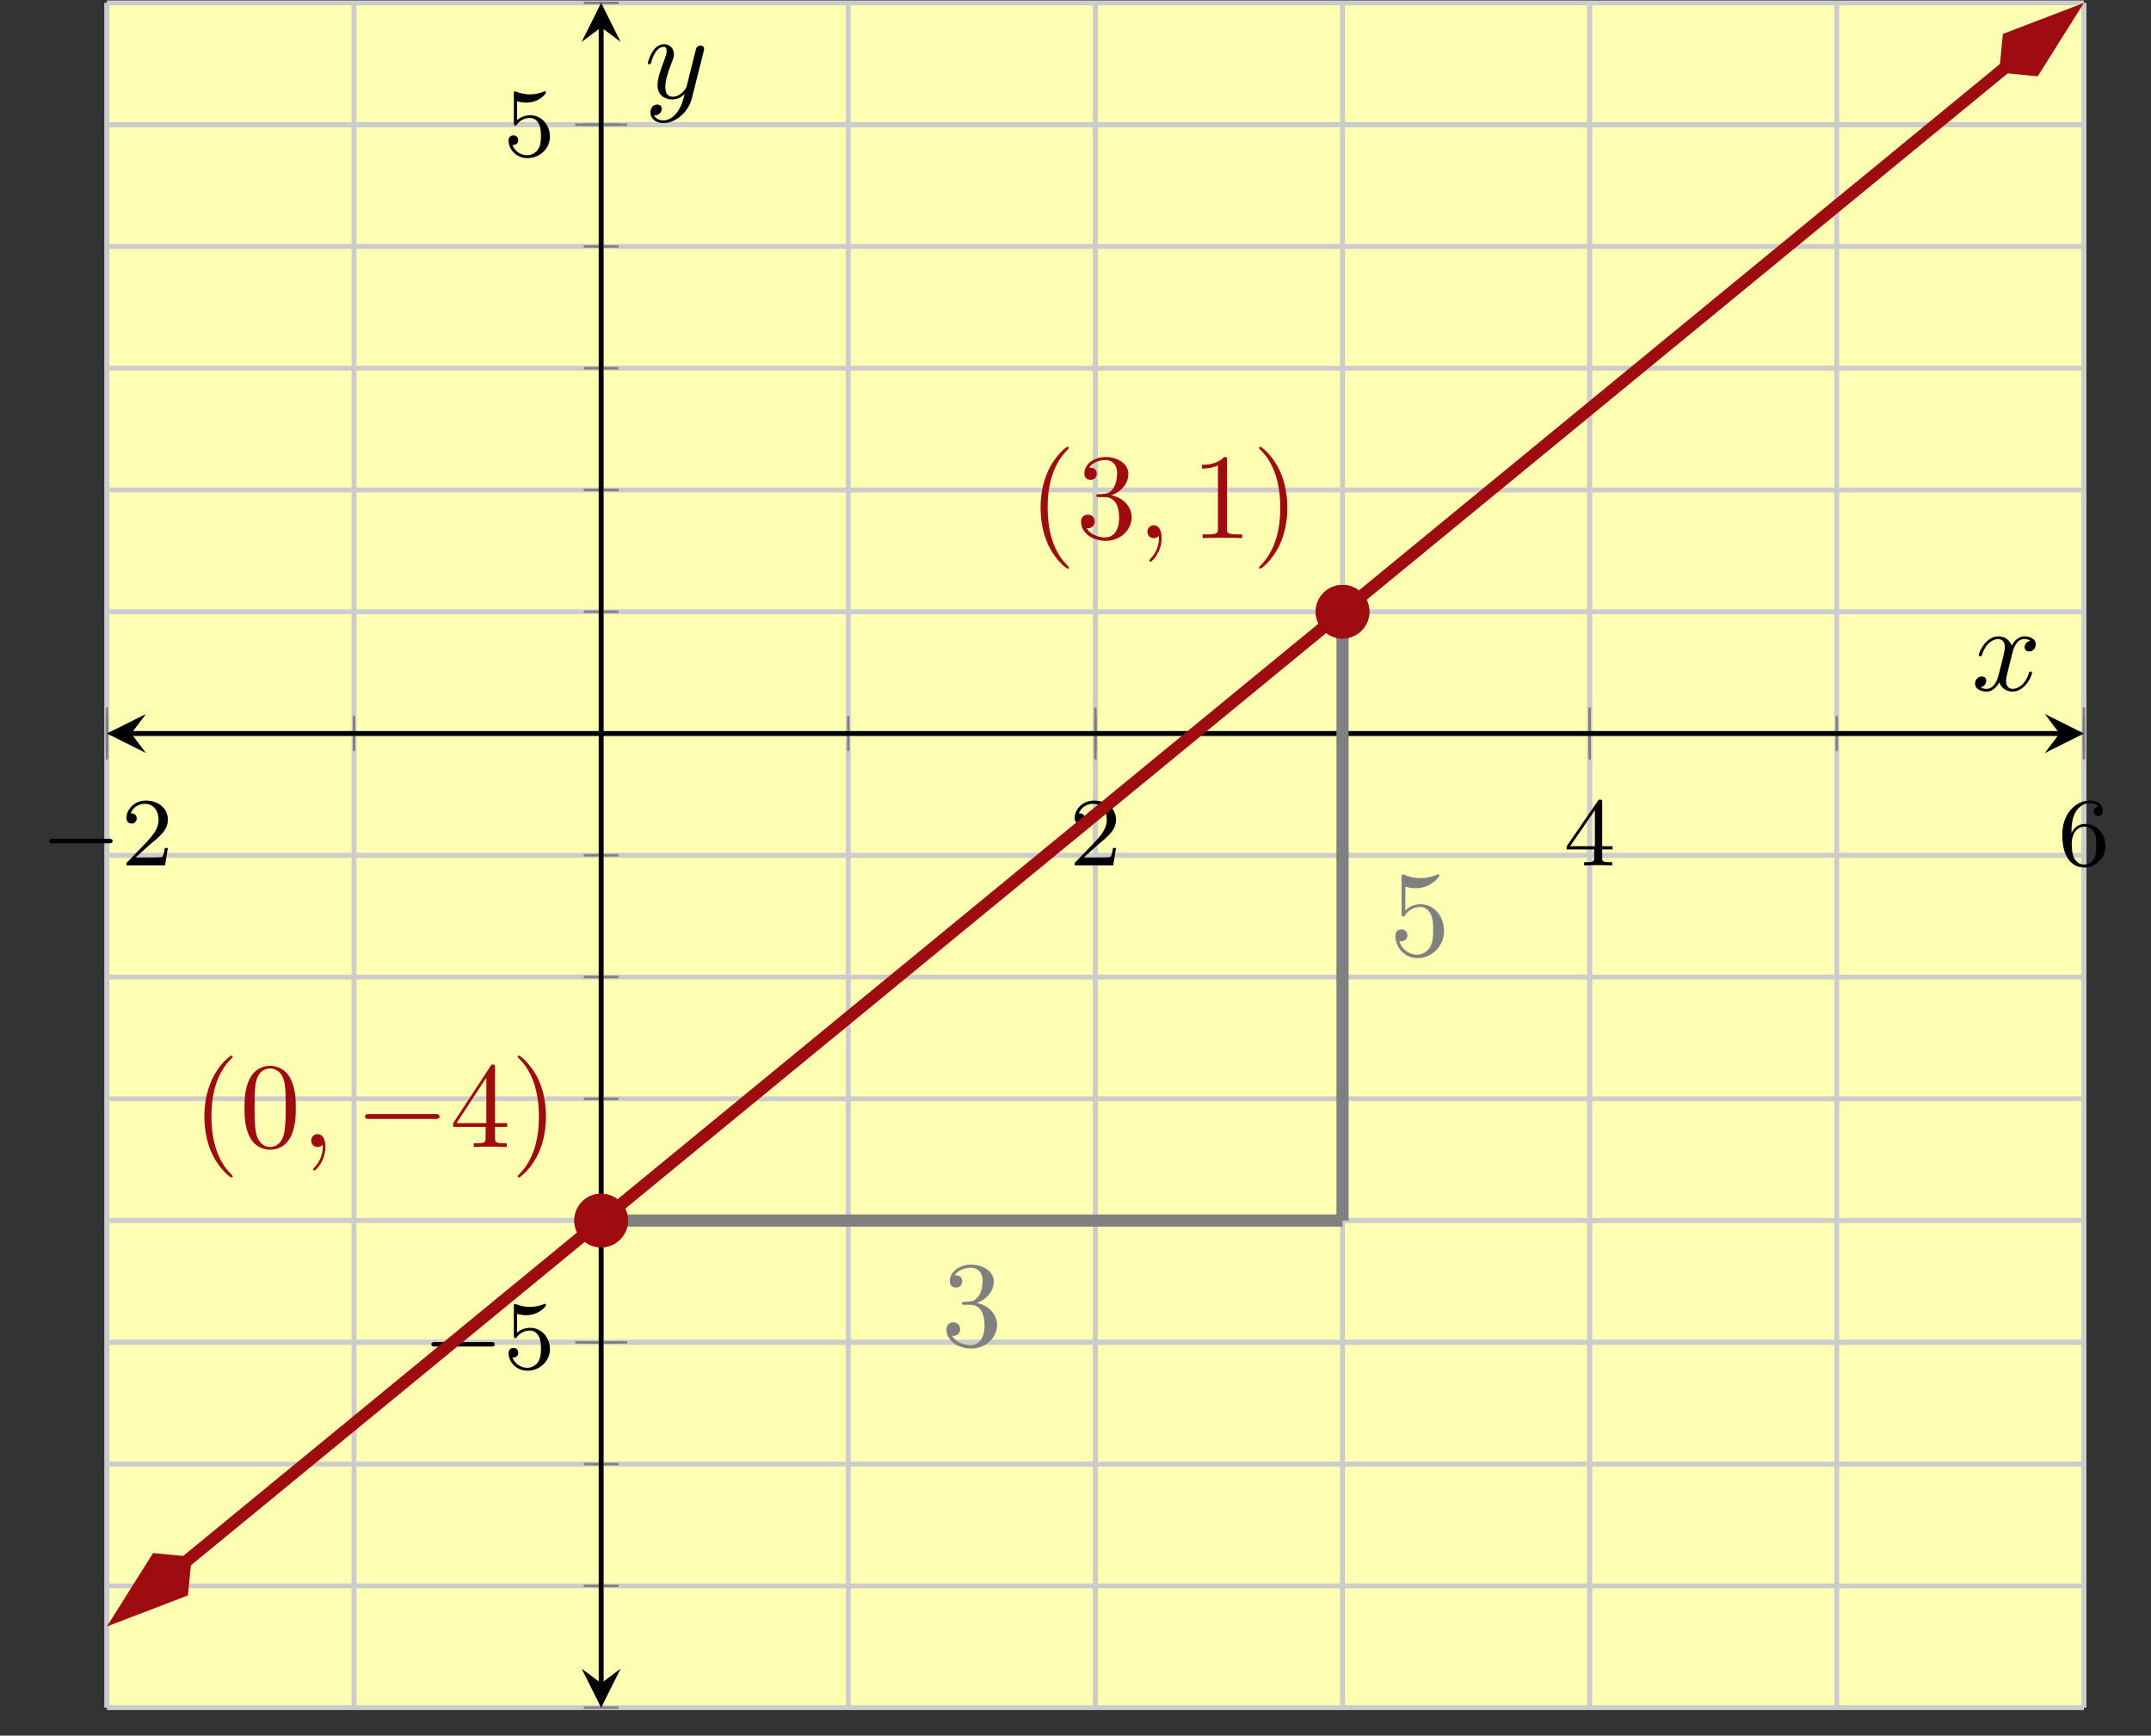 <?xml version='1.0' encoding='UTF-8'?>
<!-- This file was generated by dvisvgm 2.3.5 -->
<svg height='141.806pt' version='1.1' viewBox='-72 -72 175.709 141.806' width='175.709pt' xmlns='http://www.w3.org/2000/svg' xmlns:xlink='http://www.w3.org/1999/xlink'>
<rect x="-72" y="-72" width="175.709" height="141.806" fill="#333333" stroke="none"/>
<defs>
<path d='M6.565 -2.291C6.735 -2.291 6.914 -2.291 6.914 -2.491S6.735 -2.69 6.565 -2.69H1.176C1.006 -2.69 0.827 -2.69 0.827 -2.491S1.006 -2.291 1.176 -2.291H6.565Z' id='g2-0'/>
<path d='M2.022 -0.01C2.022 -0.667 1.773 -1.056 1.385 -1.056C1.056 -1.056 0.857 -0.807 0.857 -0.528C0.857 -0.259 1.056 0 1.385 0C1.504 0 1.634 -0.04 1.733 -0.13C1.763 -0.149 1.773 -0.159 1.783 -0.159S1.803 -0.149 1.803 -0.01C1.803 0.727 1.455 1.325 1.126 1.654C1.016 1.763 1.016 1.783 1.016 1.813C1.016 1.883 1.066 1.923 1.116 1.923C1.225 1.923 2.022 1.156 2.022 -0.01Z' id='g3-59'/>
<path d='M3.328 -3.009C3.387 -3.268 3.616 -4.184 4.314 -4.184C4.364 -4.184 4.603 -4.184 4.812 -4.055C4.533 -4.005 4.334 -3.756 4.334 -3.517C4.334 -3.357 4.443 -3.168 4.712 -3.168C4.932 -3.168 5.25 -3.347 5.25 -3.746C5.25 -4.264 4.663 -4.403 4.324 -4.403C3.746 -4.403 3.397 -3.875 3.278 -3.646C3.029 -4.304 2.491 -4.403 2.202 -4.403C1.166 -4.403 0.598 -3.118 0.598 -2.869C0.598 -2.77 0.697 -2.77 0.717 -2.77C0.797 -2.77 0.827 -2.79 0.847 -2.879C1.186 -3.935 1.843 -4.184 2.182 -4.184C2.371 -4.184 2.72 -4.095 2.72 -3.517C2.72 -3.208 2.55 -2.54 2.182 -1.146C2.022 -0.528 1.674 -0.11 1.235 -0.11C1.176 -0.11 0.946 -0.11 0.737 -0.239C0.986 -0.289 1.205 -0.498 1.205 -0.777C1.205 -1.046 0.986 -1.126 0.837 -1.126C0.538 -1.126 0.289 -0.867 0.289 -0.548C0.289 -0.09 0.787 0.11 1.225 0.11C1.883 0.11 2.242 -0.588 2.271 -0.648C2.391 -0.279 2.75 0.11 3.347 0.11C4.374 0.11 4.941 -1.176 4.941 -1.425C4.941 -1.524 4.852 -1.524 4.822 -1.524C4.732 -1.524 4.712 -1.484 4.692 -1.415C4.364 -0.349 3.686 -0.11 3.367 -0.11C2.979 -0.11 2.819 -0.428 2.819 -0.767C2.819 -0.986 2.879 -1.205 2.989 -1.644L3.328 -3.009Z' id='g3-120'/>
<path d='M4.842 -3.796C4.882 -3.935 4.882 -3.955 4.882 -4.025C4.882 -4.204 4.742 -4.294 4.593 -4.294C4.493 -4.294 4.334 -4.234 4.244 -4.085C4.224 -4.035 4.144 -3.726 4.105 -3.547C4.035 -3.288 3.965 -3.019 3.905 -2.75L3.457 -0.956C3.417 -0.807 2.989 -0.11 2.331 -0.11C1.823 -0.11 1.714 -0.548 1.714 -0.917C1.714 -1.375 1.883 -1.993 2.222 -2.869C2.381 -3.278 2.421 -3.387 2.421 -3.587C2.421 -4.035 2.102 -4.403 1.604 -4.403C0.658 -4.403 0.289 -2.959 0.289 -2.869C0.289 -2.77 0.389 -2.77 0.408 -2.77C0.508 -2.77 0.518 -2.79 0.568 -2.949C0.837 -3.885 1.235 -4.184 1.574 -4.184C1.654 -4.184 1.823 -4.184 1.823 -3.866C1.823 -3.616 1.724 -3.357 1.654 -3.168C1.255 -2.112 1.076 -1.544 1.076 -1.076C1.076 -0.189 1.704 0.11 2.291 0.11C2.68 0.11 3.019 -0.06 3.298 -0.339C3.168 0.179 3.049 0.667 2.65 1.196C2.391 1.534 2.012 1.823 1.554 1.823C1.415 1.823 0.966 1.793 0.797 1.405C0.956 1.405 1.086 1.405 1.225 1.285C1.325 1.196 1.425 1.066 1.425 0.877C1.425 0.568 1.156 0.528 1.056 0.528C0.827 0.528 0.498 0.687 0.498 1.176C0.498 1.674 0.936 2.042 1.554 2.042C2.58 2.042 3.606 1.136 3.885 0.01L4.842 -3.796Z' id='g3-121'/>
<path d='M3.298 2.391C3.298 2.361 3.298 2.341 3.128 2.172C1.883 0.917 1.564 -0.966 1.564 -2.491C1.564 -4.224 1.943 -5.958 3.168 -7.203C3.298 -7.323 3.298 -7.342 3.298 -7.372C3.298 -7.442 3.258 -7.472 3.198 -7.472C3.098 -7.472 2.202 -6.795 1.614 -5.529C1.106 -4.433 0.986 -3.328 0.986 -2.491C0.986 -1.714 1.096 -0.508 1.644 0.618C2.242 1.843 3.098 2.491 3.198 2.491C3.258 2.491 3.298 2.461 3.298 2.391Z' id='g4-40'/>
<path d='M2.879 -2.491C2.879 -3.268 2.77 -4.473 2.222 -5.599C1.624 -6.824 0.767 -7.472 0.667 -7.472C0.608 -7.472 0.568 -7.432 0.568 -7.372C0.568 -7.342 0.568 -7.323 0.757 -7.143C1.733 -6.157 2.301 -4.573 2.301 -2.491C2.301 -0.787 1.933 0.966 0.697 2.222C0.568 2.341 0.568 2.361 0.568 2.391C0.568 2.451 0.608 2.491 0.667 2.491C0.767 2.491 1.664 1.813 2.252 0.548C2.76 -0.548 2.879 -1.654 2.879 -2.491Z' id='g4-41'/>
<path d='M4.583 -3.188C4.583 -3.985 4.533 -4.782 4.184 -5.519C3.726 -6.476 2.909 -6.635 2.491 -6.635C1.893 -6.635 1.166 -6.376 0.757 -5.45C0.438 -4.762 0.389 -3.985 0.389 -3.188C0.389 -2.441 0.428 -1.544 0.837 -0.787C1.265 0.02 1.993 0.219 2.481 0.219C3.019 0.219 3.776 0.01 4.214 -0.936C4.533 -1.624 4.583 -2.401 4.583 -3.188ZM2.481 0C2.092 0 1.504 -0.249 1.325 -1.205C1.215 -1.803 1.215 -2.72 1.215 -3.308C1.215 -3.945 1.215 -4.603 1.295 -5.141C1.484 -6.326 2.232 -6.416 2.481 -6.416C2.809 -6.416 3.467 -6.237 3.656 -5.25C3.756 -4.692 3.756 -3.935 3.756 -3.308C3.756 -2.56 3.756 -1.883 3.646 -1.245C3.497 -0.299 2.929 0 2.481 0Z' id='g4-48'/>
<path d='M2.929 -6.376C2.929 -6.615 2.929 -6.635 2.7 -6.635C2.082 -5.998 1.205 -5.998 0.887 -5.998V-5.689C1.086 -5.689 1.674 -5.689 2.192 -5.948V-0.787C2.192 -0.428 2.162 -0.309 1.265 -0.309H0.946V0C1.295 -0.03 2.162 -0.03 2.56 -0.03S3.826 -0.03 4.174 0V-0.309H3.856C2.959 -0.309 2.929 -0.418 2.929 -0.787V-6.376Z' id='g4-49'/>
<path d='M2.889 -3.507C3.706 -3.776 4.284 -4.473 4.284 -5.26C4.284 -6.077 3.407 -6.635 2.451 -6.635C1.445 -6.635 0.687 -6.037 0.687 -5.28C0.687 -4.951 0.907 -4.762 1.196 -4.762C1.504 -4.762 1.704 -4.981 1.704 -5.27C1.704 -5.768 1.235 -5.768 1.086 -5.768C1.395 -6.257 2.052 -6.386 2.411 -6.386C2.819 -6.386 3.367 -6.167 3.367 -5.27C3.367 -5.151 3.347 -4.573 3.088 -4.134C2.79 -3.656 2.451 -3.626 2.202 -3.616C2.122 -3.606 1.883 -3.587 1.813 -3.587C1.733 -3.577 1.664 -3.567 1.664 -3.467C1.664 -3.357 1.733 -3.357 1.903 -3.357H2.341C3.158 -3.357 3.527 -2.68 3.527 -1.704C3.527 -0.349 2.839 -0.06 2.401 -0.06C1.973 -0.06 1.225 -0.229 0.877 -0.817C1.225 -0.767 1.534 -0.986 1.534 -1.365C1.534 -1.724 1.265 -1.923 0.976 -1.923C0.737 -1.923 0.418 -1.783 0.418 -1.345C0.418 -0.438 1.345 0.219 2.431 0.219C3.646 0.219 4.553 -0.687 4.553 -1.704C4.553 -2.521 3.925 -3.298 2.889 -3.507Z' id='g4-51'/>
<path d='M2.929 -1.644V-0.777C2.929 -0.418 2.909 -0.309 2.172 -0.309H1.963V0C2.371 -0.03 2.889 -0.03 3.308 -0.03S4.254 -0.03 4.663 0V-0.309H4.453C3.716 -0.309 3.696 -0.418 3.696 -0.777V-1.644H4.692V-1.953H3.696V-6.486C3.696 -6.685 3.696 -6.745 3.537 -6.745C3.447 -6.745 3.417 -6.745 3.337 -6.625L0.279 -1.953V-1.644H2.929ZM2.989 -1.953H0.558L2.989 -5.669V-1.953Z' id='g4-52'/>
<path d='M4.473 -2.002C4.473 -3.188 3.656 -4.184 2.58 -4.184C2.102 -4.184 1.674 -4.025 1.315 -3.676V-5.619C1.514 -5.559 1.843 -5.489 2.162 -5.489C3.387 -5.489 4.085 -6.396 4.085 -6.526C4.085 -6.585 4.055 -6.635 3.985 -6.635C3.975 -6.635 3.955 -6.635 3.905 -6.605C3.706 -6.516 3.218 -6.316 2.55 -6.316C2.152 -6.316 1.694 -6.386 1.225 -6.595C1.146 -6.625 1.126 -6.625 1.106 -6.625C1.006 -6.625 1.006 -6.545 1.006 -6.386V-3.437C1.006 -3.258 1.006 -3.178 1.146 -3.178C1.215 -3.178 1.235 -3.208 1.275 -3.268C1.385 -3.427 1.753 -3.965 2.56 -3.965C3.078 -3.965 3.328 -3.507 3.407 -3.328C3.567 -2.959 3.587 -2.57 3.587 -2.072C3.587 -1.724 3.587 -1.126 3.347 -0.707C3.108 -0.319 2.74 -0.06 2.281 -0.06C1.554 -0.06 0.986 -0.588 0.817 -1.176C0.847 -1.166 0.877 -1.156 0.986 -1.156C1.315 -1.156 1.484 -1.405 1.484 -1.644S1.315 -2.132 0.986 -2.132C0.847 -2.132 0.498 -2.062 0.498 -1.604C0.498 -0.747 1.186 0.219 2.301 0.219C3.457 0.219 4.473 -0.737 4.473 -2.002Z' id='g4-53'/>
<path d='M5.571 -1.809C5.699 -1.809 5.874 -1.809 5.874 -1.993S5.699 -2.176 5.571 -2.176H1.004C0.877 -2.176 0.701 -2.176 0.701 -1.993S0.877 -1.809 1.004 -1.809H5.571Z' id='g0-0'/>
<path d='M2.248 -1.626C2.375 -1.745 2.71 -2.008 2.837 -2.12C3.332 -2.574 3.802 -3.013 3.802 -3.738C3.802 -4.686 3.005 -5.3 2.008 -5.3C1.052 -5.3 0.422 -4.575 0.422 -3.866C0.422 -3.475 0.733 -3.419 0.845 -3.419C1.012 -3.419 1.259 -3.539 1.259 -3.842C1.259 -4.256 0.861 -4.256 0.765 -4.256C0.996 -4.838 1.53 -5.037 1.921 -5.037C2.662 -5.037 3.045 -4.407 3.045 -3.738C3.045 -2.909 2.463 -2.303 1.522 -1.339L0.518 -0.303C0.422 -0.215 0.422 -0.199 0.422 0H3.571L3.802 -1.427H3.555C3.531 -1.267 3.467 -0.869 3.371 -0.717C3.324 -0.654 2.718 -0.654 2.59 -0.654H1.172L2.248 -1.626Z' id='g1-50'/>
<path d='M3.14 -5.157C3.14 -5.316 3.14 -5.38 2.973 -5.38C2.869 -5.38 2.861 -5.372 2.782 -5.26L0.239 -1.57V-1.307H2.487V-0.646C2.487 -0.351 2.463 -0.263 1.849 -0.263H1.666V0C2.343 -0.024 2.359 -0.024 2.813 -0.024S3.284 -0.024 3.961 0V-0.263H3.778C3.164 -0.263 3.14 -0.351 3.14 -0.646V-1.307H3.985V-1.57H3.14V-5.157ZM2.542 -4.511V-1.57H0.518L2.542 -4.511Z' id='g1-52'/>
<path d='M1.116 -4.479C1.219 -4.447 1.538 -4.368 1.873 -4.368C2.869 -4.368 3.475 -5.069 3.475 -5.189C3.475 -5.276 3.419 -5.3 3.379 -5.3C3.363 -5.3 3.347 -5.3 3.276 -5.26C2.965 -5.141 2.598 -5.045 2.168 -5.045C1.698 -5.045 1.307 -5.165 1.06 -5.26C0.98 -5.3 0.964 -5.3 0.956 -5.3C0.853 -5.3 0.853 -5.212 0.853 -5.069V-2.734C0.853 -2.59 0.853 -2.495 0.98 -2.495C1.044 -2.495 1.068 -2.527 1.108 -2.59C1.203 -2.71 1.506 -3.116 2.184 -3.116C2.63 -3.116 2.845 -2.75 2.917 -2.598C3.053 -2.311 3.068 -1.945 3.068 -1.634C3.068 -1.339 3.061 -0.909 2.837 -0.558C2.686 -0.319 2.367 -0.072 1.945 -0.072C1.427 -0.072 0.917 -0.399 0.733 -0.917C0.757 -0.909 0.805 -0.909 0.813 -0.909C1.036 -0.909 1.211 -1.052 1.211 -1.299C1.211 -1.594 0.98 -1.698 0.821 -1.698C0.677 -1.698 0.422 -1.618 0.422 -1.275C0.422 -0.558 1.044 0.167 1.961 0.167C2.957 0.167 3.802 -0.606 3.802 -1.594C3.802 -2.519 3.132 -3.339 2.192 -3.339C1.793 -3.339 1.419 -3.212 1.116 -2.941V-4.479Z' id='g1-53'/>
<path d='M1.1 -2.638C1.1 -3.3 1.156 -3.881 1.443 -4.368C1.682 -4.766 2.088 -5.093 2.59 -5.093C2.75 -5.093 3.116 -5.069 3.3 -4.79C2.941 -4.774 2.909 -4.503 2.909 -4.415C2.909 -4.176 3.092 -4.041 3.284 -4.041C3.427 -4.041 3.658 -4.129 3.658 -4.431C3.658 -4.91 3.3 -5.3 2.582 -5.3C1.474 -5.3 0.351 -4.248 0.351 -2.527C0.351 -0.367 1.355 0.167 2.128 0.167C2.511 0.167 2.925 0.064 3.284 -0.279C3.602 -0.59 3.873 -0.925 3.873 -1.618C3.873 -2.662 3.084 -3.395 2.2 -3.395C1.626 -3.395 1.283 -3.029 1.1 -2.638ZM2.128 -0.072C1.706 -0.072 1.443 -0.367 1.323 -0.59C1.14 -0.948 1.124 -1.49 1.124 -1.793C1.124 -2.582 1.554 -3.172 2.168 -3.172C2.566 -3.172 2.805 -2.965 2.957 -2.686C3.124 -2.391 3.124 -2.032 3.124 -1.626S3.124 -0.869 2.965 -0.582C2.758 -0.215 2.479 -0.072 2.128 -0.072Z' id='g1-54'/>
</defs>
<g id='page1'><g stroke-miterlimit="10" transform="translate(-63.269,67.514)scale(0.996,-0.996)"><g stroke="#000" fill="#000">
<g stroke-width="0.4">
<g stroke="none" transform="scale(-1.004,1.004)translate(-63.269,67.514)scale(-1,-1)"></g><g transform="translate(-8.764,-0.2)">
<g stroke="none" transform="scale(-1.004,1.004)translate(-63.269,67.514)scale(-1,-1)"><g stroke="#000" stroke-miterlimit="10" transform="translate(-54.538,67.315)scale(0.996,-0.996)"><g stroke="#000" fill="#000">
<g stroke-width="0.4">
<g fill="#ffffb3">
<path d="M 0.0 0.0 L 162.146 0.0 L 162.146 139.838 L 0.0 139.838 Z" stroke="none"/>
</g>
<g stroke-width="0.4">
<g stroke="#c0c0c0" fill="#c0c0c0">
<g stroke-dasharray="none" stroke-dashoffset="0.0">
<g stroke="#ccc" fill="#ccc">
<path d="M 0.0 0.0 L 0.0 139.838 M 20.268 0.0 L 20.268 139.838 M 40.536 0.0 L 40.536 139.838 M 60.805 0.0 L 60.805 139.838 M 81.073 0.0 L 81.073 139.838 M 101.341 0.0 L 101.341 139.838 M 121.609 0.0 L 121.609 139.838 M 141.878 0.0 L 141.878 139.838 M 162.146 0.0 L 162.146 139.838" fill="none"/>
</g>
</g>
</g>
</g>
<g stroke-width="0.4">
<g stroke="#c0c0c0" fill="#c0c0c0">
<g stroke-dasharray="none" stroke-dashoffset="0.0">
<g stroke="#ccc" fill="#ccc">
<path d="M 0.0 0.0 L 0.0 139.838 M 81.073 0.0 L 81.073 139.838 M 121.609 0.0 L 121.609 139.838 M 162.146 0.0 L 162.146 139.838" fill="none"/>
</g>
</g>
</g>
</g>
<g stroke-width="0.4">
<g stroke="#c0c0c0" fill="#c0c0c0">
<g stroke-dasharray="none" stroke-dashoffset="0.0">
<g stroke="#ccc" fill="#ccc">
<path d="M 0.0 0.0 L 162.146 0.0 M 0.0 9.988 L 162.146 9.988 M 0.0 19.977 L 162.146 19.977 M 0.0 29.965 L 162.146 29.965 M 0.0 39.954 L 162.146 39.954 M 0.0 49.942 L 162.146 49.942 M 0.0 59.93 L 162.146 59.93 M 0.0 69.919 L 162.146 69.919 M 0.0 79.907 L 162.146 79.907 M 0.0 89.896 L 162.146 89.896 M 0.0 99.884 L 162.146 99.884 M 0.0 109.872 L 162.146 109.872 M 0.0 119.861 L 162.146 119.861 M 0.0 129.849 L 162.146 129.849 M 0.0 139.838 L 162.146 139.838" fill="none"/>
</g>
</g>
</g>
</g>
<g stroke-width="0.4">
<g stroke="#c0c0c0" fill="#c0c0c0">
<g stroke-dasharray="none" stroke-dashoffset="0.0">
<g stroke="#ccc" fill="#ccc">
<path d="M 0.0 29.965 L 162.146 29.965 M 0.0 129.849 L 162.146 129.849" fill="none"/>
</g>
</g>
</g>
</g>
<g stroke-width="0.2">
<g stroke="#808080" fill="#808080">
<path d="M 0.0 78.484 L 0.0 81.33 M 20.268 78.484 L 20.268 81.33 M 40.536 78.484 L 40.536 81.33 M 60.805 78.484 L 60.805 81.33 M 81.073 78.484 L 81.073 81.33 M 101.341 78.484 L 101.341 81.33 M 121.609 78.484 L 121.609 81.33 M 141.878 78.484 L 141.878 81.33 M 162.146 78.484 L 162.146 81.33" fill="none"/>
</g>
</g>
<g stroke-width="0.2">
<g stroke="#808080" fill="#808080">
<path d="M 0.0 77.773 L 0.0 82.041 M 81.073 77.773 L 81.073 82.041 M 121.609 77.773 L 121.609 82.041 M 162.146 77.773 L 162.146 82.041" fill="none"/>
</g>
</g>
<g stroke-width="0.2">
<g stroke="#808080" fill="#808080">
<path d="M 39.114 0.0 L 41.959 0.0 M 39.114 9.988 L 41.959 9.988 M 39.114 19.977 L 41.959 19.977 M 39.114 29.965 L 41.959 29.965 M 39.114 39.954 L 41.959 39.954 M 39.114 49.942 L 41.959 49.942 M 39.114 59.93 L 41.959 59.93 M 39.114 69.919 L 41.959 69.919 M 39.114 79.907 L 41.959 79.907 M 39.114 89.896 L 41.959 89.896 M 39.114 99.884 L 41.959 99.884 M 39.114 109.872 L 41.959 109.872 M 39.114 119.861 L 41.959 119.861 M 39.114 129.849 L 41.959 129.849 M 39.114 139.838 L 41.959 139.838" fill="none"/>
</g>
</g>
<g stroke-width="0.2">
<g stroke="#808080" fill="#808080">
<path d="M 38.403 29.965 L 42.67 29.965 M 38.403 129.849 L 42.67 129.849" fill="none"/>
</g>
</g>
<path d="M 2 79.907 L 160.146 79.907" fill="none"/>
<g transform="matrix(-1.0,0.0,0.0,-1.0,2,79.907)">
<path d=" M 2 0.0 L -1.2 1.6 L 0.0 0.0 L -1.2 -1.6  " stroke="none"/>
</g>
<g transform="translate(160.146,79.907)">
<path d=" M 2 0.0 L -1.2 1.6 L 0.0 0.0 L -1.2 -1.6  " stroke="none"/>
</g>
<path d="M 40.536 2 L 40.536 137.838" fill="none"/>
<g transform="matrix(0.0,-1.0,1.0,0.0,40.536,2)">
<path d=" M 2 0.0 L -1.2 1.6 L 0.0 0.0 L -1.2 -1.6  " stroke="none"/>
</g>
<g transform="matrix(0.0,1.0,-1.0,0.0,40.536,137.838)">
<path d=" M 2 0.0 L -1.2 1.6 L 0.0 0.0 L -1.2 -1.6  " stroke="none"/>
</g>
<g transform="translate(-5.431,69.085)">
<g stroke="none" transform="scale(-1.004,1.004)translate(-54.538,67.315)scale(-1,-1)"><g fill="#000">
<g stroke="none"><use x='-54.538' xlink:href='#g0-0' y='67.315'/>
<use x='-47.952' xlink:href='#g1-50' y='67.315'/></g></g>
</g></g>
<g transform="translate(78.948,69.085)">
<g stroke="none" transform="scale(-1.004,1.004)translate(-54.538,67.315)scale(-1,-1)"><g fill="#000">
<g stroke="none"><use x='-54.538' xlink:href='#g1-50' y='67.315'/></g></g>
</g></g>
<g transform="translate(119.484,69.085)">
<g stroke="none" transform="scale(-1.004,1.004)translate(-54.538,67.315)scale(-1,-1)"><g fill="#000">
<g stroke="none"><use x='-54.538' xlink:href='#g1-52' y='67.315'/></g></g>
</g></g>
<g transform="translate(160.021,69.085)">
<g stroke="none" transform="scale(-1.004,1.004)translate(-54.538,67.315)scale(-1,-1)"><g fill="#000">
<g stroke="none"><use x='-54.538' xlink:href='#g1-54' y='67.315'/></g></g>
</g></g>
<g transform="translate(25.908,27.804)">
<g stroke="none" transform="scale(-1.004,1.004)translate(-54.538,67.315)scale(-1,-1)"><g fill="#000">
<g stroke="none"><use x='-54.538' xlink:href='#g0-0' y='67.315'/>
<use x='-47.952' xlink:href='#g1-53' y='67.315'/></g></g>
</g></g>
<g transform="translate(32.519,127.271)">
<g stroke="none" transform="scale(-1.004,1.004)translate(-54.538,67.315)scale(-1,-1)"><g fill="#000">
<g stroke="none"><use x='-54.538' xlink:href='#g1-53' y='67.315'/></g></g>
</g></g>
<clipPath id="pgfcp1"><path d="M 0.0 0.0 L 162.146 0.0 L 162.146 139.838 L 0.0 139.838 Z"/> </clipPath>
<g clip-path="url(#pgfcp1)">
<g stroke="#9e0c0f" fill="#9e0c0f">
<g stroke-width="1.0">
<g stroke-dasharray="none" stroke-dashoffset="0.0">
<path d="M 6.408 11.922 L 6.756 12.208 L 13.512 17.757 L 20.268 23.306 L 27.024 28.855 L 33.78 34.404 L 40.536 39.954 L 47.293 45.503 L 54.049 51.052 L 60.805 56.601 L 67.561 62.15 L 74.317 67.699 L 81.073 73.248 L 87.829 78.797 L 94.585 84.346 L 101.341 89.896 L 108.097 95.445 L 114.853 100.994 L 121.609 106.543 L 128.365 112.092 L 135.122 117.641 L 141.878 123.19 L 148.634 128.739 L 155.39 134.288 L 155.738 134.574" fill="none"/>
<g transform="matrix(-0.773,-0.635,0.635,-0.773,6.954,12.371)">
<g stroke-dasharray="none" stroke-dashoffset="0.0">
 <g stroke-linejoin="miter">
 <path d=" M 7.419 0.0 L 2.385 1.678 L 0.707 0.0 L 2.385 -1.678 Z  " />
 </g>
 </g>
</g>
<g transform="matrix(0.773,0.635,-0.635,0.773,155.191,134.126)">
<g stroke-dasharray="none" stroke-dashoffset="0.0">
 <g stroke-linejoin="miter">
 <path d=" M 7.419 0.0 L 2.385 1.678 L 0.707 0.0 L 2.385 -1.678 Z  " />
 </g>
 </g>
</g>
</g>
</g>
</g>
<g stroke="#808080" fill="#808080">
<g stroke-width="1.0">
<path d="M 40.536 39.954 L 101.341 39.954" fill="none"/>
<g transform="translate(68.439,29.676)">
<g stroke="none" transform="scale(-1.004,1.004)translate(-54.538,67.315)scale(-1,-1)"><g fill="#808080">
<g stroke="none"><g fill='#808080'>
<use x='-54.538' xlink:href='#g4-51' y='67.315'/>
</g></g></g>
</g></g>
</g>
</g>
<g stroke="#808080" fill="#808080">
<g stroke-width="1.0">
<path d="M 101.341 39.954 L 101.341 89.896" fill="none"/>
<g transform="translate(105.174,61.702)">
<g stroke="none" transform="scale(-1.004,1.004)translate(-54.538,67.315)scale(-1,-1)"><g fill="#808080">
<g stroke="none"><g fill='#808080'>
<use x='-54.538' xlink:href='#g4-53' y='67.315'/>
</g></g></g>
</g></g>
</g>
</g>
<g stroke="#9e0c0f" fill="#9e0c0f">
<path d="" fill="none"/>
<g transform="translate(7.003,45.987)">
<g stroke="none" transform="scale(-1.004,1.004)translate(-54.538,67.315)scale(-1,-1)"><g fill="#9e0c0f">
<g stroke="none"><g fill='#9e0c0f'>
<use x='-54.538' xlink:href='#g4-40' y='67.315'/>
<use x='-50.664' xlink:href='#g4-48' y='67.315'/>
<use x='-45.683' xlink:href='#g3-59' y='67.315'/>
<use x='-41.255' xlink:href='#g2-0' y='67.315'/>
<use x='-33.506' xlink:href='#g4-52' y='67.315'/>
<use x='-28.525' xlink:href='#g4-41' y='67.315'/>
</g></g></g>
</g></g>
</g>
<g stroke="#9e0c0f" fill="#9e0c0f">
<path d="" fill="none"/>
<g transform="translate(75.586,95.929)">
<g stroke="none" transform="scale(-1.004,1.004)translate(-54.538,67.315)scale(-1,-1)"><g fill="#9e0c0f">
<g stroke="none"><g fill='#9e0c0f'>
<use x='-54.538' xlink:href='#g4-40' y='67.315'/>
<use x='-50.664' xlink:href='#g4-51' y='67.315'/>
<use x='-45.683' xlink:href='#g3-59' y='67.315'/>
<use x='-41.255' xlink:href='#g4-49' y='67.315'/>
<use x='-36.273' xlink:href='#g4-41' y='67.315'/>
</g></g></g>
</g></g>
</g>
</g>
<g stroke="#9e0c0f" fill="#9e0c0f">
<g stroke="#9e0c0f" fill="#9e0c0f">
<path d="M 42.536 39.954 C 42.536 41.058 41.641 41.954 40.536 41.954 C 39.432 41.954 38.536 41.058 38.536 39.954 C 38.536 38.849 39.432 37.954 40.536 37.954 C 41.641 37.954 42.536 38.849 42.536 39.954 Z M 40.536 39.954" />
<path d="M 103.341 89.896 C 103.341 91 102.446 91.896 101.341 91.896 C 100.237 91.896 99.341 91 99.341 89.896 C 99.341 88.791 100.237 87.896 101.341 87.896 C 102.446 87.896 103.341 88.791 103.341 89.896 Z M 101.341 89.896" />
<path d="" fill="none"/>
</g>
</g>
<g stroke="#9e0c0f" fill="#9e0c0f">
<g stroke="#9e0c0f" fill="#9e0c0f">
<path d="M 42.536 39.954 C 42.536 41.058 41.641 41.954 40.536 41.954 C 39.432 41.954 38.536 41.058 38.536 39.954 C 38.536 38.849 39.432 37.954 40.536 37.954 C 41.641 37.954 42.536 38.849 42.536 39.954 Z M 40.536 39.954" />
<path d="" fill="none"/>
</g>
</g>
<g stroke="#9e0c0f" fill="#9e0c0f">
<g stroke="#9e0c0f" fill="#9e0c0f">
<path d="M 103.341 89.896 C 103.341 91 102.446 91.896 101.341 91.896 C 100.237 91.896 99.341 91 99.341 89.896 C 99.341 88.791 100.237 87.896 101.341 87.896 C 102.446 87.896 103.341 88.791 103.341 89.896 Z M 101.341 89.896" />
<path d="" fill="none"/>
</g>
</g>
<g transform="translate(152.929,83.456)">
<g stroke="none" transform="scale(-1.004,1.004)translate(-54.538,67.315)scale(-1,-1)"><g fill="#000">
<g stroke="none"><use x='-54.538' xlink:href='#g3-120' y='67.315'/></g></g>
</g></g>
<g transform="translate(44.078,132.031)">
<g stroke="none" transform="scale(-1.004,1.004)translate(-54.538,67.315)scale(-1,-1)"><g fill="#000">
<g stroke="none"><use x='-54.538' xlink:href='#g3-121' y='67.315'/></g></g>
</g></g>
</g>
</g>
</g></g></g>
</g>
</g>
</g></g>
</svg>